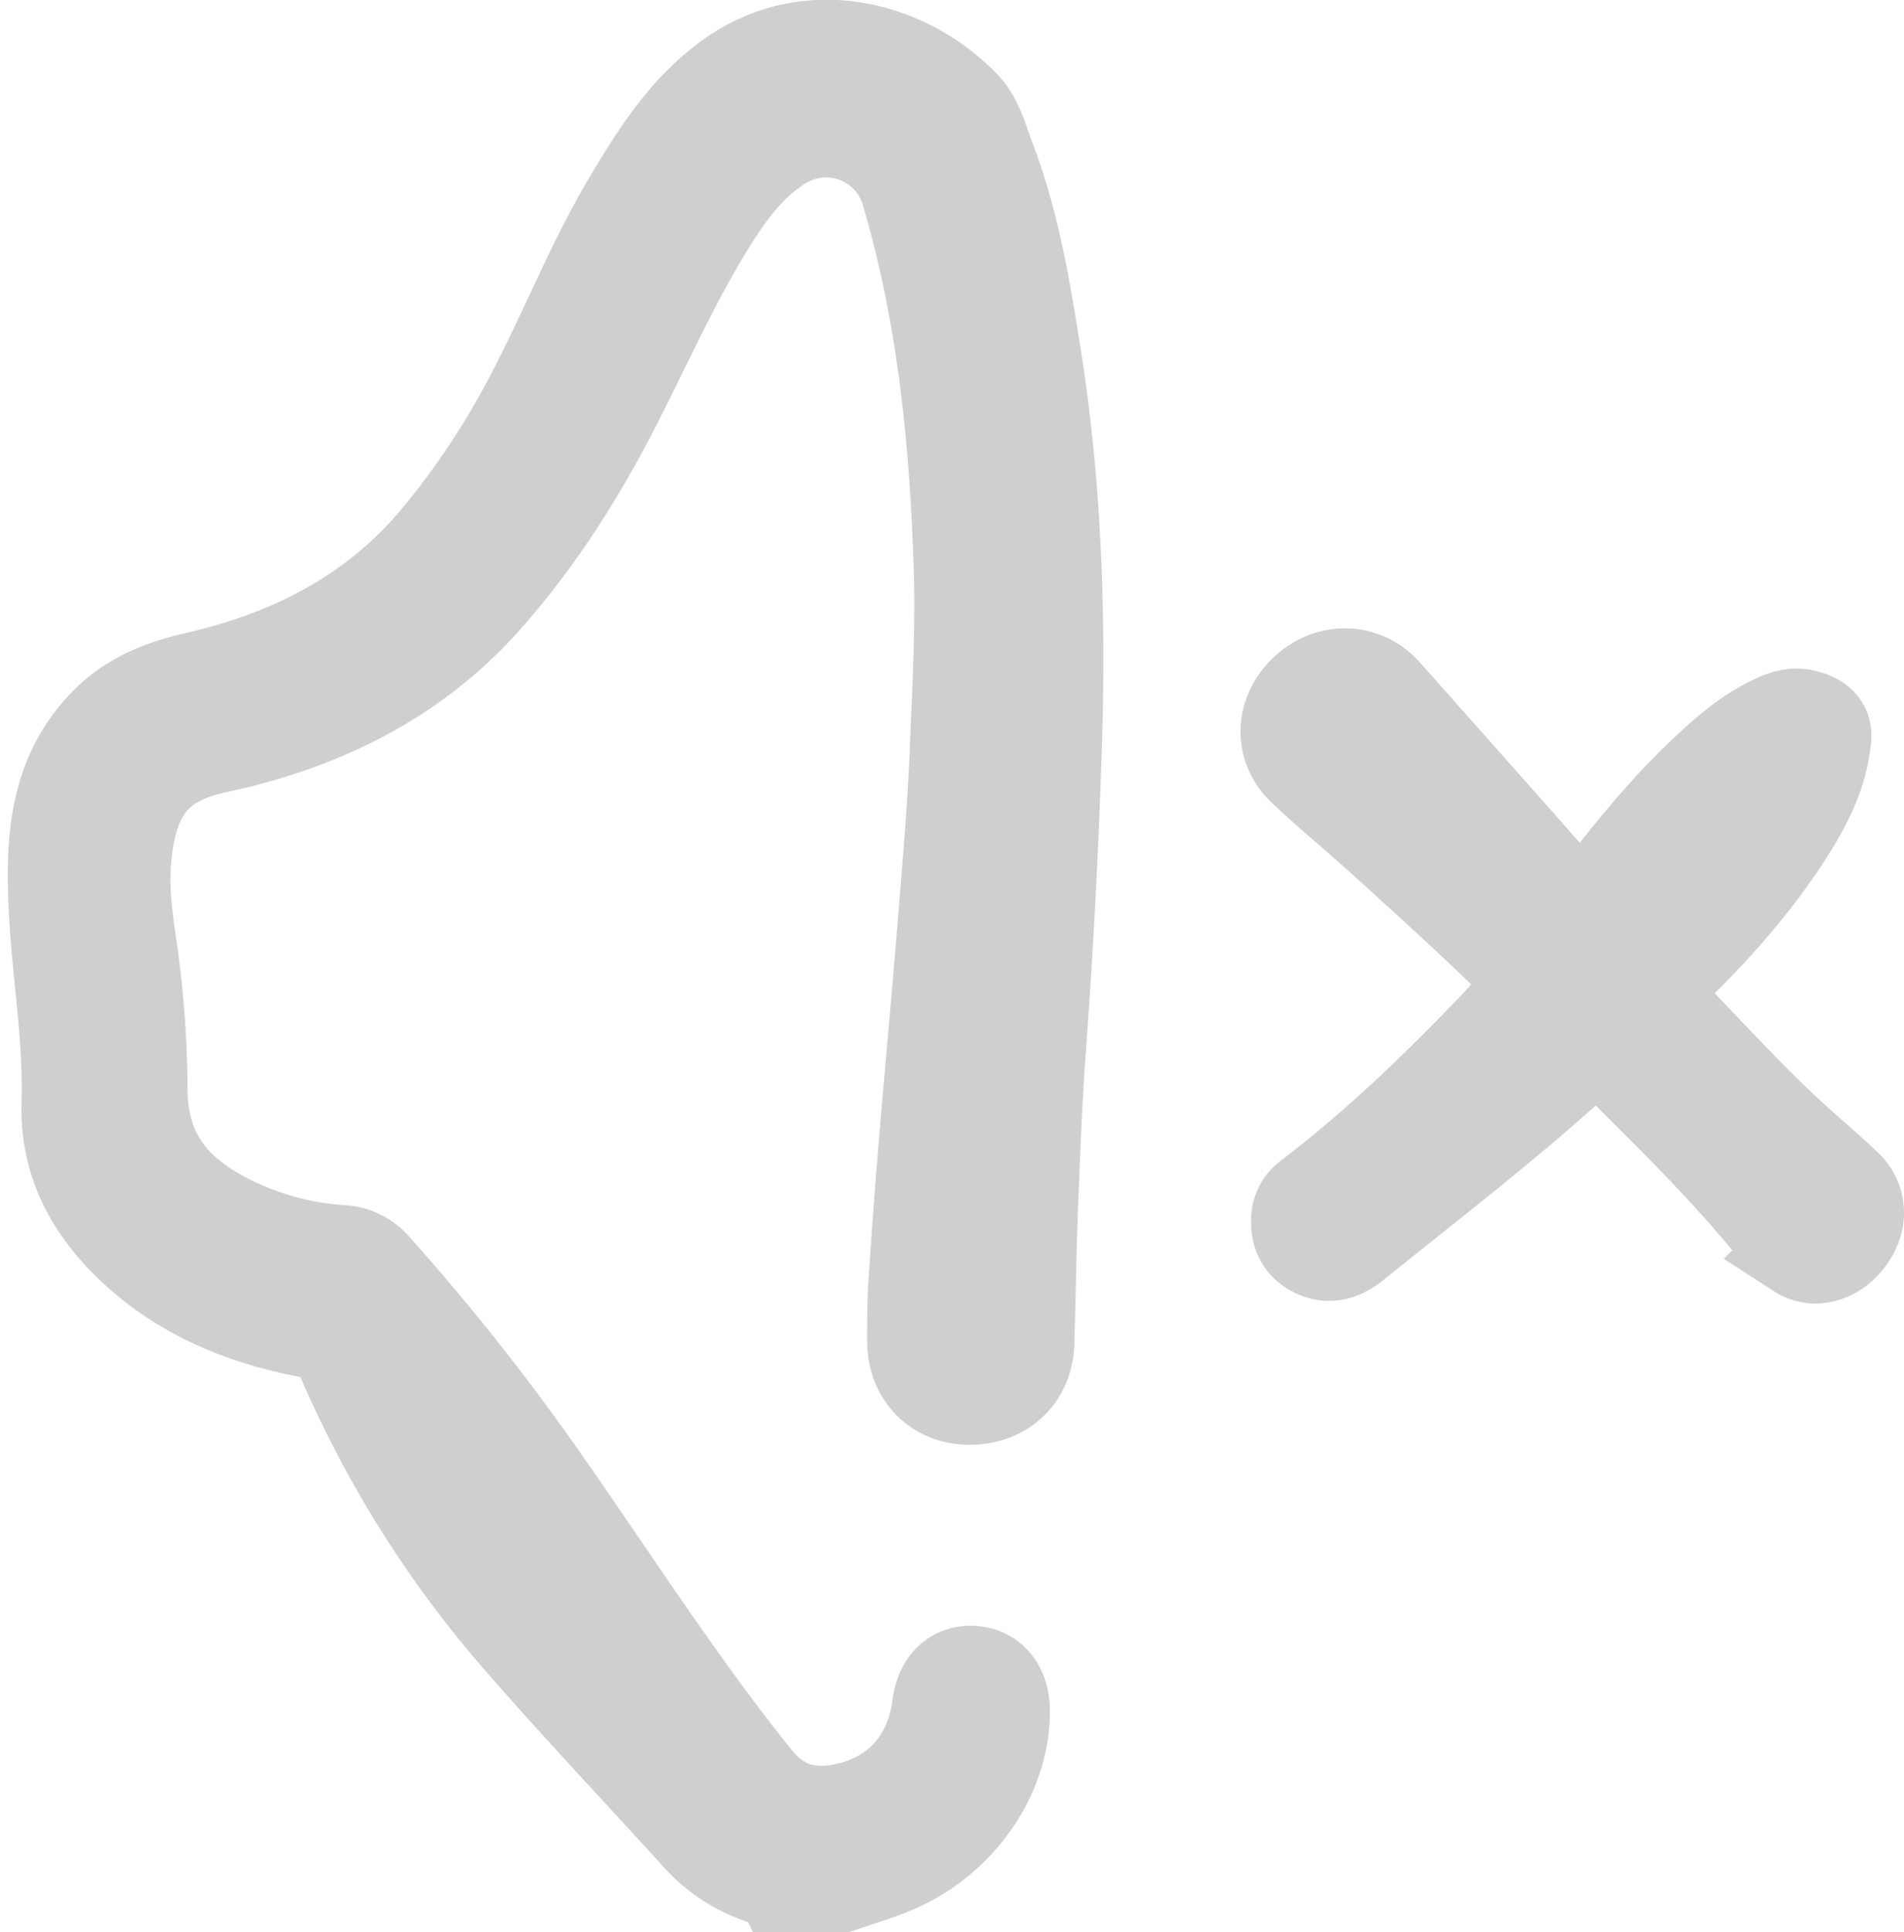 <svg id="Layer_1" data-name="Layer 1" xmlns="http://www.w3.org/2000/svg"
    viewBox="0 0 397.41 403.17">
    <path
        d="M222.17,439.58c-.48-.95-1.49-.85-2.28-1.06A31.08,31.08,0,0,1,204.52,429c-12.56-13.84-25.43-27.4-37.68-41.52a223.12,223.12,0,0,1-36.71-59.13,6,6,0,0,0-5.08-4.12c-13.57-2.37-26.19-7.1-36.71-16.34-9.4-8.26-15.41-18.41-15-31.24.43-14.14-2.17-28-2.74-42.06-.56-13.61.38-27,11.08-37.44,5.12-5,11.49-7.36,18.22-8.9,19.46-4.46,36.63-13.09,49.76-28.38a166,166,0,0,0,20.86-31.4c6.93-13.25,12.39-27.24,20.06-40.1,5.82-9.75,11.89-19.38,21.51-26,16-10.94,35.84-5.8,47.65,6.42,2.79,2.88,3.73,7,5.16,10.71,5.13,13.33,7.43,27.33,9.64,41.34,4.2,26.54,5.15,53.28,4.34,80.07q-1,32.1-3.35,64.14c-.82,10.92-1.22,21.88-1.65,32.83-.38,9.58-.49,19.17-.79,28.76-.22,6.88-5.22,11.42-12.25,11.25-6.44-.16-11-4.94-11-11.65,0-4,0-8,.26-12q.89-13.59,2-27.17c1.41-16.86,3-33.7,4.33-50.56.9-11,1.84-22.08,2.29-33.14.54-13.07,1.26-26.15.82-39.24-.88-26.31-3.49-52.36-11-77.75a18,18,0,0,0-27.14-10c-6.58,4.2-11,10.39-15,16.9-7.33,11.91-13,24.68-19.35,37.11-7.5,14.73-16.31,28.63-27.29,40.95-14.89,16.7-34.26,26-55.75,30.6-13.18,2.84-18.11,9.77-19.4,23.63-.64,6.86.48,13.68,1.44,20.45A212,212,0,0,1,88,274c.12,15,8.64,23.14,21.12,28.7a61.48,61.48,0,0,0,20.9,5.16,9.35,9.35,0,0,1,6.6,3.06,472.57,472.57,0,0,1,37,47c14,20.14,27.3,40.79,42.71,59.95,5.26,6.55,11.81,8.07,19.32,6.37,11.07-2.51,18-10.62,19.41-21.86.56-4.43,3.13-6.95,6.85-6.71s6,3.12,6.08,7.56c.14,13.51-9.25,27-22.93,32.64-3.52,1.46-7.19,2.52-10.79,3.76Z"
        transform="translate(-58.85 -46.42)" fill="#cfcfcf" stroke="#cfcfcf" stroke-miterlimit="10"
        stroke-width="20" />
    <path
        d="M439.32,201.31c-.83,6.91-4,13-7.68,18.75-7.25,11.26-16.17,21.15-25.86,30.33-2.47,2.34-2.54,3.75-.1,6.25C414,265.1,421.9,273.88,430.5,282c4.33,4.11,8.95,7.91,13.28,12,3.19,3,3.25,7.19.5,10.8-2.58,3.4-6.66,4.66-9.82,2.61a22.93,22.93,0,0,1-5.07-4.91c-10.81-13.43-23.28-25.27-35.39-37.46-1.41-1.41-2.27-1.27-3.66,0-15.62,14.46-32.52,27.39-49.07,40.73-2.55,2.05-5.25,2.87-8.26,1.16-2.44-1.39-3.22-3.67-3-6.37a5.43,5.43,0,0,1,2.31-4.06c14-10.65,26.64-22.85,38.8-35.53,2.49-2.6,4.68-5.49,7.07-8.19,1-1.17,1-2-.17-3.09-9.61-9.6-19.69-18.69-29.73-27.82-5.61-5.11-11.49-9.92-17-15.09-4.93-4.59-4.59-11.52.46-16.11,4.84-4.39,11.72-4.15,16,.63q19.47,21.88,38.86,43.84c1.79,2,2.82,2.4,4.68,0,7.15-9.41,14.54-18.66,23.11-26.83,4.5-4.28,9.17-8.45,14.9-11.11,2-.94,4.08-1.71,6.44-1C438.33,196.92,440,198.22,439.32,201.31Z"
        transform="translate(-58.85 -46.42)" fill="#cfcfcf" stroke="#cfcfcf" stroke-miterlimit="10"
        stroke-width="20" />
</svg>